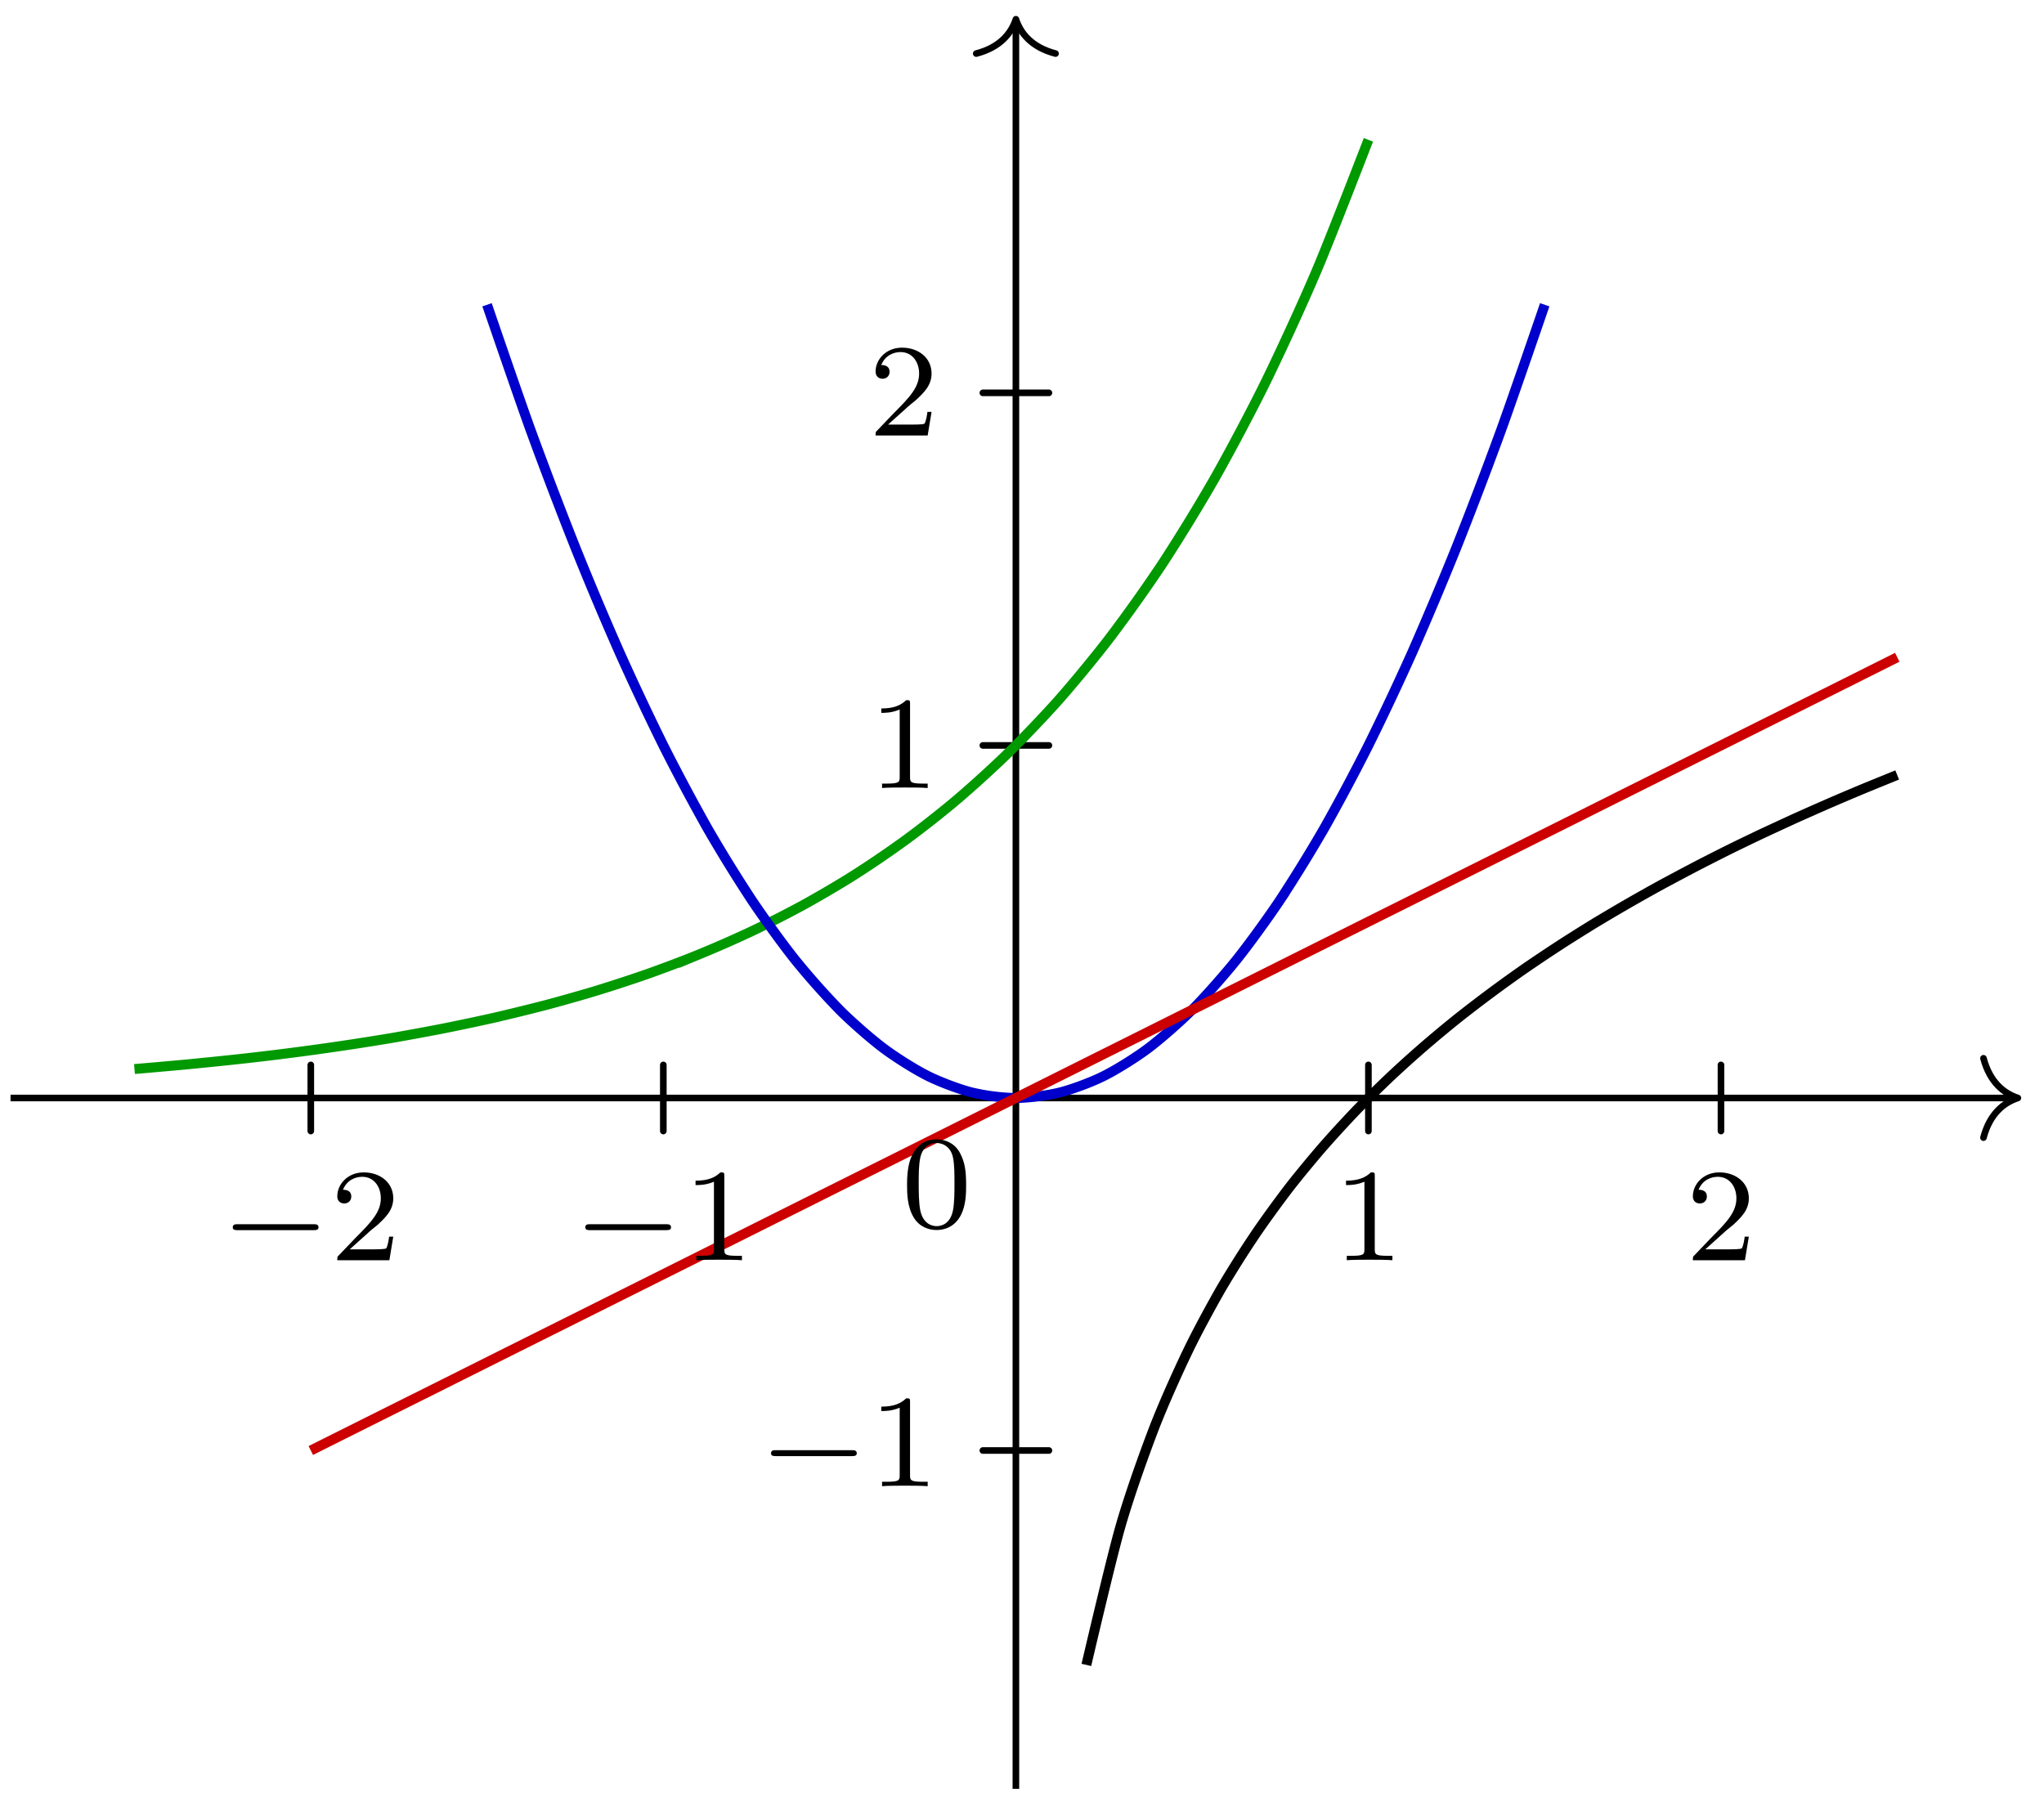 <svg xmlns="http://www.w3.org/2000/svg" xmlns:xlink="http://www.w3.org/1999/xlink" width="164.345" height="145.227" viewBox="0 0 123.259 108.92" version="1.2"><defs><symbol overflow="visible" id="d"><path style="stroke:none" d="M5.563-1.813c.14 0 .312 0 .312-.171 0-.188-.172-.188-.313-.188H1c-.125 0-.297 0-.297.188 0 .171.172.171.297.171Zm0 0"/></symbol><symbol overflow="visible" id="e"><path style="stroke:none" d="M2.25-1.625c.125-.125.453-.39.594-.5.484-.453.953-.89.953-1.61 0-.953-.797-1.562-1.781-1.562-.97 0-1.594.719-1.594 1.438 0 .39.312.437.422.437.172 0 .422-.11.422-.422 0-.406-.407-.406-.5-.406.234-.594.765-.781 1.156-.781.734 0 1.125.625 1.125 1.297 0 .828-.578 1.437-1.531 2.39l-1 1.047C.422-.219.422-.203.422 0h3.14l.235-1.422h-.25c-.016.156-.078.547-.172.703-.047.063-.656.063-.781.063H1.172Zm0 0"/></symbol><symbol overflow="visible" id="f"><path style="stroke:none" d="M2.5-5.078c0-.219-.016-.219-.234-.219-.329.313-.75.5-1.5.5v.266c.218 0 .64 0 1.109-.203v4.078c0 .297-.031.39-.781.39H.812V0c.329-.031 1.016-.031 1.375-.031.36 0 1.047 0 1.376.031v-.266H3.28c-.75 0-.781-.093-.781-.39Zm0 0"/></symbol><symbol overflow="visible" id="g"><path style="stroke:none" d="M3.89-2.547c0-.844-.078-1.36-.343-1.875-.344-.703-1-.875-1.438-.875-1 0-1.375.75-1.484.969C.344-3.75.328-2.953.328-2.547c0 .531.016 1.328.406 1.969.36.594.954.75 1.375.75.391 0 1.063-.125 1.47-.906.296-.579.312-1.297.312-1.813ZM2.11-.062c-.266 0-.813-.126-.985-.954-.094-.453-.094-1.203-.094-1.625 0-.546 0-1.109.094-1.546.172-.813.781-.891.984-.891.266 0 .829.14.985.86.094.437.094 1.046.094 1.577 0 .47 0 1.188-.094 1.641-.172.828-.719.938-.985.938Zm0 0"/></symbol><clipPath id="a"><path d="M61 1h1v107.879h-1Zm0 0"/></clipPath><clipPath id="b"><path d="M10 31h112.887v65H10Zm0 0"/></clipPath><clipPath id="c"><path d="M57 38h65.887v70.879H57Zm0 0"/></clipPath></defs><path style="fill:none;stroke-width:.399;stroke-linecap:round;stroke-linejoin:miter;stroke:#000;stroke-opacity:1;stroke-miterlimit:10" d="M-42.518-1.994v3.988M-21.26-1.994v3.988M21.259-1.994v3.988M42.52-1.994v3.988M-1.991-21.26h3.984M-1.991 21.26h3.984M-1.991 42.522h3.984" transform="matrix(1 0 0 -1 61.26 66.213)"/><path style="fill:none;stroke-width:.399;stroke-linecap:butt;stroke-linejoin:miter;stroke:#000;stroke-opacity:1;stroke-miterlimit:10" d="M-60.624-.002H60.224" transform="matrix(1 0 0 -1 61.26 66.213)"/><path style="fill:none;stroke-width:.399;stroke-linecap:round;stroke-linejoin:round;stroke:#000;stroke-opacity:1;stroke-miterlimit:10" d="M-2.074 2.393C-1.694.955-.85.279 0-.002c-.851-.277-1.695-.953-2.074-2.39" transform="matrix(1 0 0 -1 121.683 66.213)"/><g clip-path="url(#a)"><path style="fill:none;stroke-width:.399;stroke-linecap:butt;stroke-linejoin:miter;stroke:#000;stroke-opacity:1;stroke-miterlimit:10" d="M.001-41.662V64.854" transform="matrix(1 0 0 -1 61.26 66.213)"/></g><path style="fill:none;stroke-width:.399;stroke-linecap:round;stroke-linejoin:round;stroke:#000;stroke-opacity:1;stroke-miterlimit:10" d="M-2.07 2.39C-1.697.955-.853.28 0-.002c-.852-.278-1.696-.957-2.07-2.39" transform="matrix(0 -1 -1 0 61.26 1.16)"/><path style="fill:none;stroke-width:.598;stroke-linecap:butt;stroke-linejoin:miter;stroke:#090;stroke-opacity:1;stroke-miterlimit:10" d="M-53.151 1.744s2.242.192 3.101.274c.86.082 2.239.222 3.102.316a164.333 164.333 0 0 1 9.3 1.281c.86.149 2.24.403 3.098.57.864.173 2.243.462 3.102.657.86.2 2.242.535 3.102.762.859.226 2.238.617 3.097.879.863.265 2.242.714 3.102 1.02.86.304 2.242.823 3.101 1.179a71.2 71.2 0 0 1 3.098 1.363 66.232 66.232 0 0 1 3.102 1.578c.859.469 2.242 1.277 3.101 1.824a63.05 63.05 0 0 1 3.098 2.11c.863.629 2.242 1.71 3.101 2.441.86.73 2.243 1.98 3.102 2.828.86.844 2.238 2.285 3.101 3.262.86.977 2.239 2.648 3.098 3.781a94.282 94.282 0 0 1 3.102 4.375 112.05 112.05 0 0 1 3.101 5.063c.86 1.515 2.239 4.105 3.098 5.855.86 1.754 2.242 4.75 3.101 6.778.86 2.027 3.102 7.84 3.102 7.84" transform="matrix(1 0 0 -1 61.26 66.213)"/><path style="fill:none;stroke-width:.598;stroke-linecap:butt;stroke-linejoin:miter;stroke:#00c;stroke-opacity:1;stroke-miterlimit:10" d="M-31.89 47.834s1.919-5.613 2.657-7.64a284.025 284.025 0 0 1 2.66-6.977 204.472 204.472 0 0 1 2.656-6.309 166.17 166.17 0 0 1 2.657-5.648 128.224 128.224 0 0 1 2.656-4.985 88.933 88.933 0 0 1 2.66-4.316c.738-1.105 1.918-2.734 2.656-3.656a45.746 45.746 0 0 1 2.656-2.988c.739-.739 1.922-1.774 2.66-2.325.739-.554 1.919-1.293 2.657-1.66C-4.577.96-3.393.518-2.66.334a12.917 12.917 0 0 1 2.66-.336c.735 0 1.918.149 2.656.336.739.184 1.922.625 2.657.996.738.367 1.922 1.106 2.66 1.66.734.551 1.918 1.586 2.656 2.325.738.738 1.918 2.07 2.656 2.988.739.922 1.922 2.55 2.66 3.656a92.139 92.139 0 0 1 2.657 4.317 123.108 123.108 0 0 1 2.656 4.984 166.06 166.06 0 0 1 2.66 5.648 225.752 225.752 0 0 1 2.656 6.309 284.28 284.28 0 0 1 2.657 6.976c.738 2.028 2.66 7.641 2.66 7.641" transform="matrix(1 0 0 -1 61.26 66.213)"/><g clip-path="url(#b)"><path style="fill:none;stroke-width:.598;stroke-linecap:butt;stroke-linejoin:miter;stroke:#c00;stroke-opacity:1;stroke-miterlimit:10" d="M-42.518-21.26s2.879 1.442 3.984 1.993c1.106.554 2.879 1.44 3.988 1.992 1.106.554 2.88 1.441 3.985 1.996 1.105.55 2.879 1.437 3.988 1.992 1.105.55 2.879 1.441 3.984 1.992 1.106.555 2.88 1.442 3.985 1.992l3.988 1.996c1.105.551 2.879 1.438 3.984 1.993 1.11.55 2.883 1.437 3.989 1.992 1.105.555 2.879 1.441 3.984 1.992C-1.549-.775.224.111 1.33.666c1.106.55 2.88 1.438 3.985 1.992 1.105.551 2.883 1.438 3.988 1.993 1.105.554 2.879 1.44 3.984 1.992 1.106.554 2.883 1.441 3.989 1.996 1.105.55 2.879 1.437 3.984 1.992 1.105.55 2.883 1.437 3.988 1.992 1.106.555 2.88 1.442 3.985 1.992 1.105.555 2.879 1.442 3.988 1.993 1.105.554 2.879 1.44 3.984 1.996 1.106.55 2.88 1.437 3.989 1.992 1.105.555 2.879 1.441 3.984 1.992 1.105.555 2.879 1.441 3.988 1.992l3.985 1.996" transform="matrix(1 0 0 -1 61.26 66.213)"/></g><g clip-path="url(#c)"><path style="fill:none;stroke-width:.598;stroke-linecap:butt;stroke-linejoin:miter;stroke:#000;stroke-opacity:1;stroke-miterlimit:10" d="M4.251-34.19s1.473 6.317 2.04 8.298c.562 1.976 1.472 4.488 2.034 5.96.567 1.473 1.473 3.477 2.04 4.653.562 1.176 1.472 2.84 2.035 3.82a64.787 64.787 0 0 0 2.039 3.23c.566.84 1.472 2.075 2.035 2.81.566.73 1.473 1.823 2.039 2.476a71.924 71.924 0 0 0 2.035 2.219 75.658 75.658 0 0 0 2.04 2.011 72.038 72.038 0 0 0 2.038 1.836 79.039 79.039 0 0 0 2.035 1.692 88.68 88.68 0 0 0 2.04 1.562 85.423 85.423 0 0 0 2.035 1.461c.566.39 1.472.996 2.039 1.363.562.367 1.468.934 2.035 1.282a111.356 111.356 0 0 0 4.074 2.351 172 172 0 0 0 2.04 1.086c.562.293 1.472.754 2.034 1.035.567.281 1.473.719 2.04.985.566.265 1.472.683 2.034.941.567.254 1.473.656 2.04.902.566.246 1.472.63 2.035.864.566.234 2.039.832 2.039.832" transform="matrix(1 0 0 -1 61.26 66.213)"/></g><use xlink:href="#d" x="13.332" y="75.998" style="fill:#000;fill-opacity:1"/><use xlink:href="#e" x="19.918" y="75.998" style="fill:#000;fill-opacity:1"/><use xlink:href="#d" x="34.59" y="75.998" style="fill:#000;fill-opacity:1"/><use xlink:href="#f" x="41.178" y="75.998" style="fill:#000;fill-opacity:1"/><use xlink:href="#f" x="80.403" y="75.998" style="fill:#000;fill-opacity:1"/><use xlink:href="#e" x="101.663" y="75.998" style="fill:#000;fill-opacity:1"/><use xlink:href="#d" x="45.791" y="89.625" style="fill:#000;fill-opacity:1"/><use xlink:href="#f" x="52.379" y="89.625" style="fill:#000;fill-opacity:1"/><use xlink:href="#g" x="54.37" y="74.005" style="fill:#000;fill-opacity:1"/><use xlink:href="#f" x="52.379" y="47.521" style="fill:#000;fill-opacity:1"/><use xlink:href="#e" x="52.379" y="26.262" style="fill:#000;fill-opacity:1"/></svg>